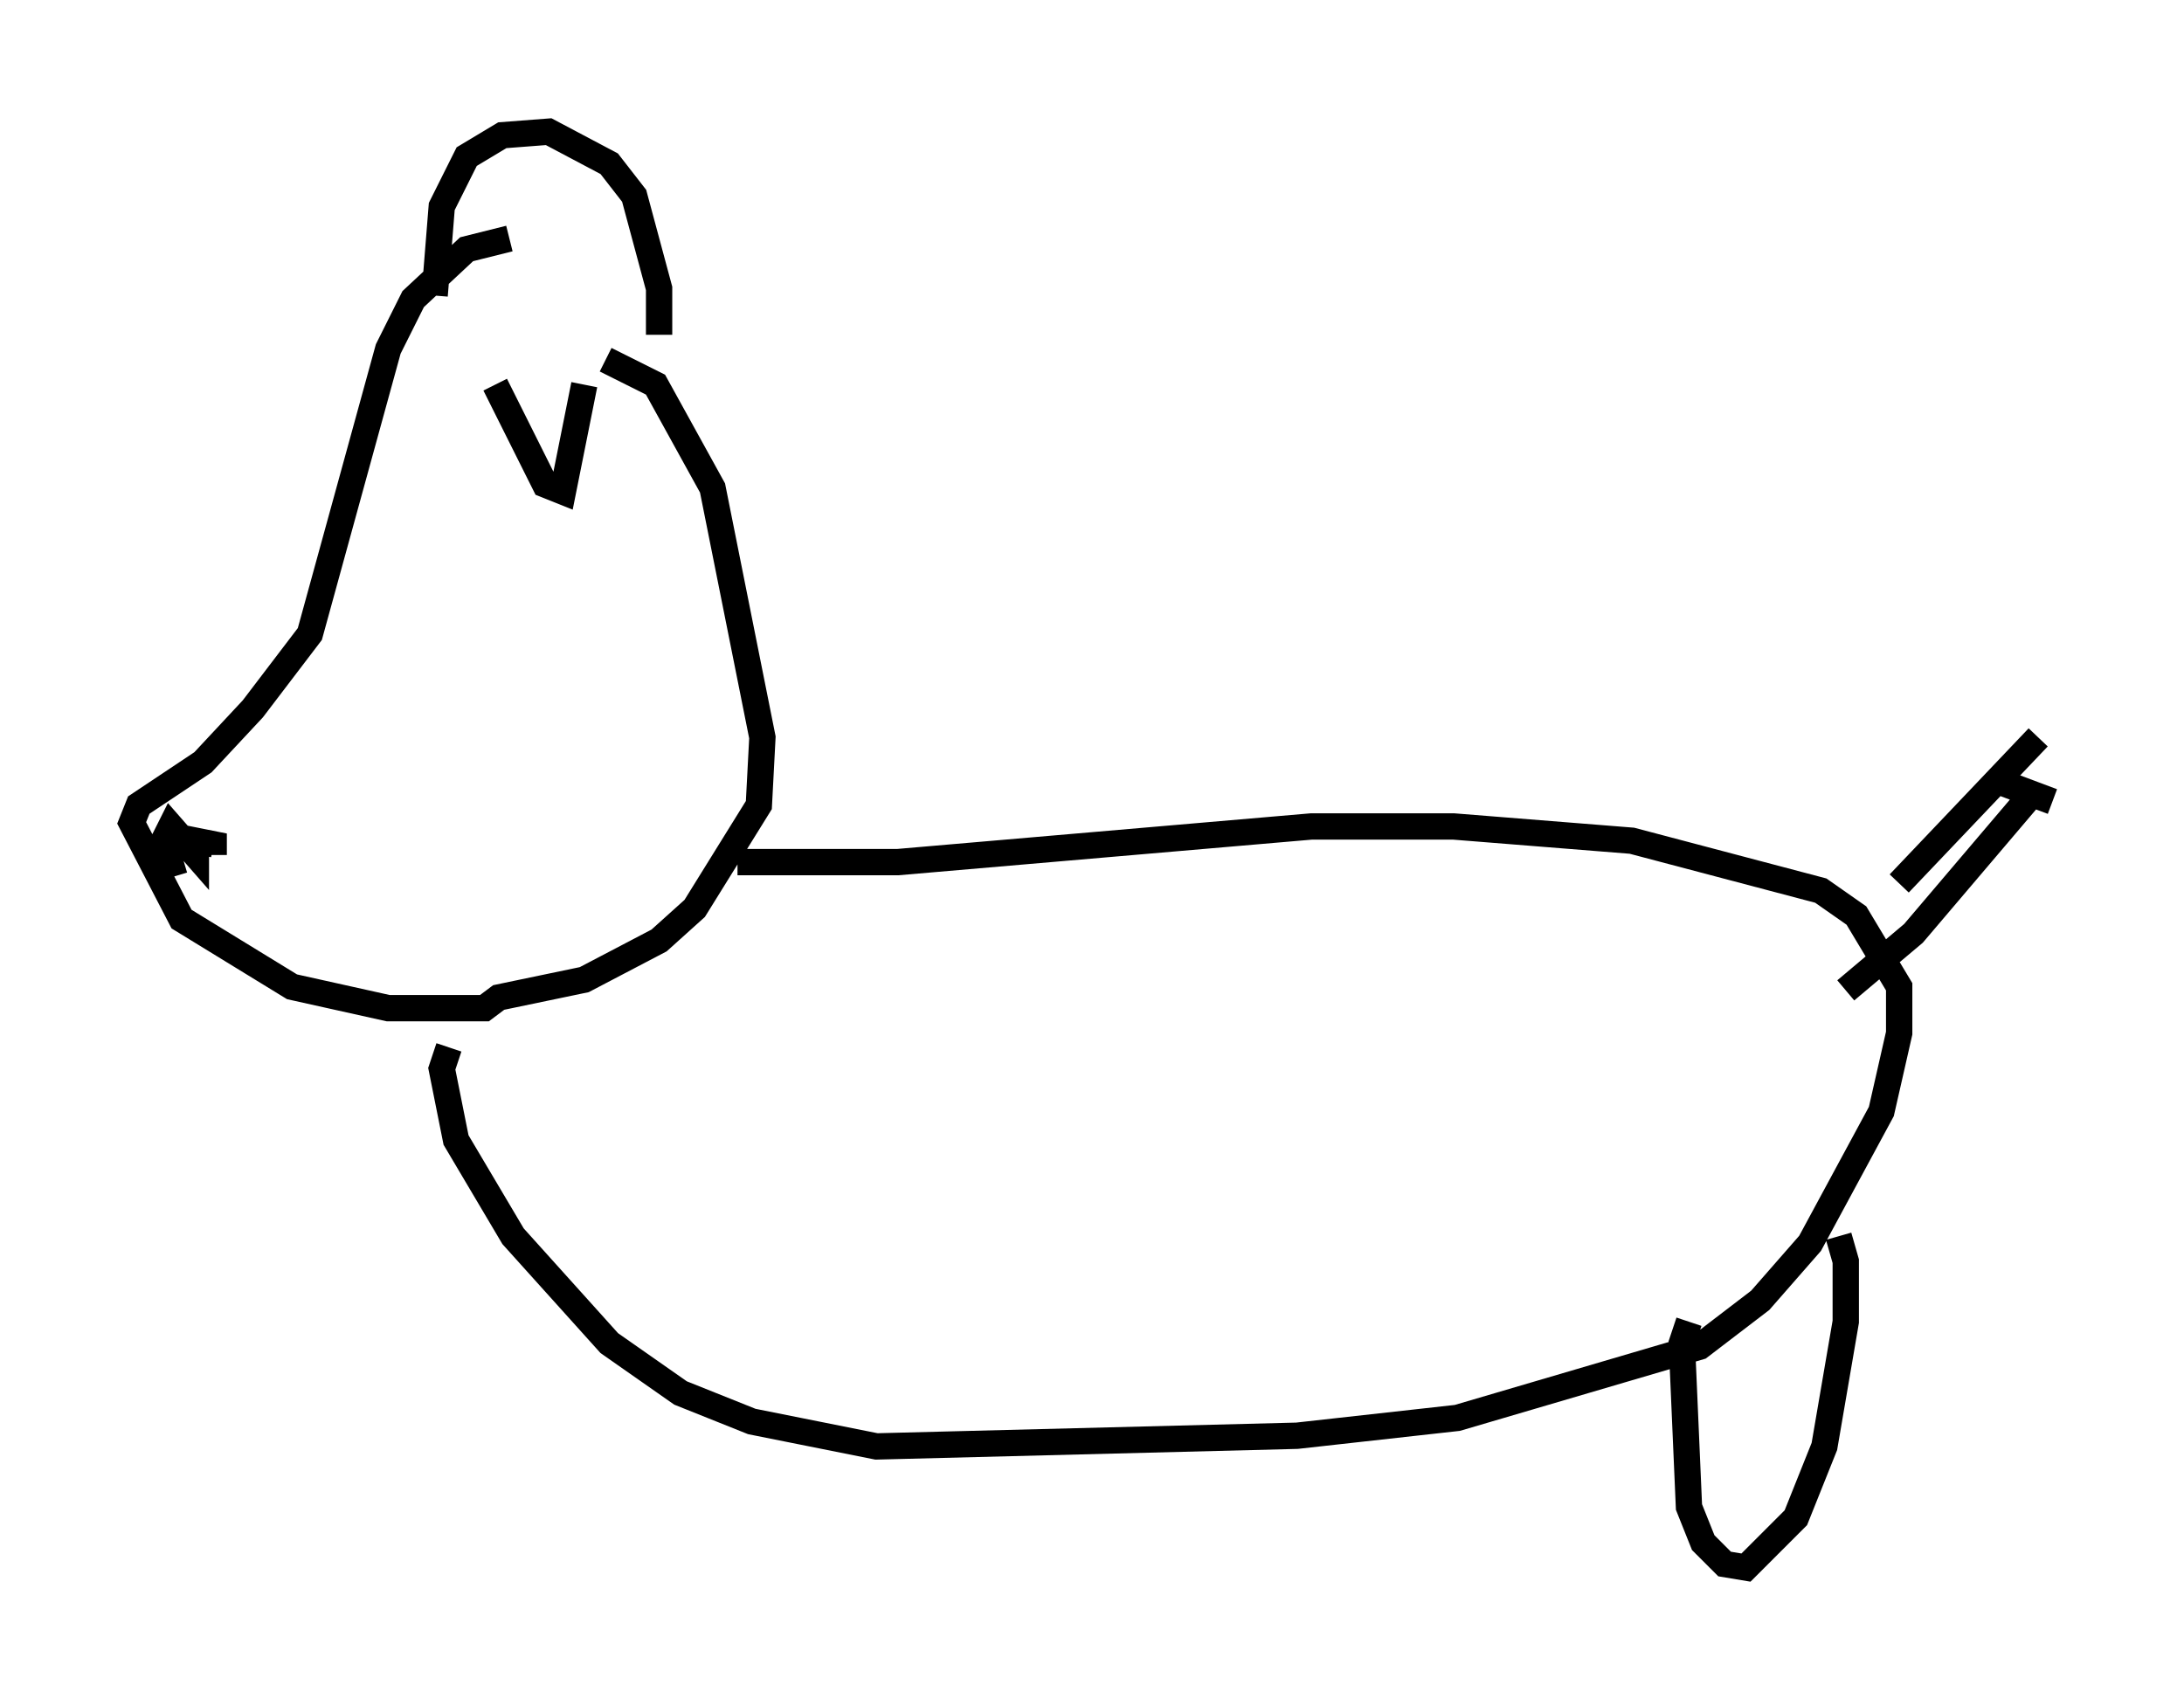 <?xml version="1.0" encoding="utf-8" ?>
<svg baseProfile="full" height="64.533" version="1.1" width="82.936" xmlns="http://www.w3.org/2000/svg" xmlns:ev="http://www.w3.org/2001/xml-events" xmlns:xlink="http://www.w3.org/1999/xlink"><defs /><rect fill="white" height="64.533" width="82.936" x="0" y="0" /><path d="M23.268, 9.33 m-3.924, -0.271 l-1.624, 0.406 -2.03, 1.894 l-0.947, 1.894 -2.977, 10.825 l-2.165, 2.842 -1.894, 2.03 l-2.436, 1.624 -0.271, 0.677 l1.894, 3.654 4.195, 2.571 l3.654, 0.812 3.654, 0.0 l0.541, -0.406 3.248, -0.677 l2.842, -1.488 1.353, -1.218 l2.436, -3.924 0.135, -2.571 l-1.894, -9.472 -2.165, -3.924 l-1.894, -0.947 m-16.373, 19.621 l-0.406, -1.353 0.271, -0.541 l0.947, 1.083 0.0, -0.541 l0.677, 0.135 0.0, 0.406 m14.073, -17.862 l-0.812, 4.059 -0.677, -0.271 l-1.894, -3.789 m-2.3, -3.383 l0.271, -3.383 0.947, -1.894 l1.353, -0.812 1.759, -0.135 l2.3, 1.218 0.947, 1.218 l0.947, 3.518 0.0, 1.759 m2.977, 20.027 l6.089, 0.0 15.697, -1.353 l5.413, 0.0 6.766, 0.541 l7.172, 1.894 1.353, 0.947 l1.624, 2.706 0.0, 1.759 l-0.677, 2.977 -2.706, 5.007 l-1.894, 2.165 -2.3, 1.759 l-9.202, 2.706 -6.089, 0.677 l-15.967, 0.406 -4.736, -0.947 l-2.706, -1.083 -2.706, -1.894 l-3.654, -4.059 -2.165, -3.654 l-0.541, -2.706 0.271, -0.812 m55.074, -6.225 l5.277, -5.548 m-0.135, 2.03 l-4.601, 5.413 -2.571, 2.165 m-5.954, 12.584 l-0.271, 0.812 0.271, 6.225 l0.541, 1.353 0.812, 0.812 l0.812, 0.135 1.894, -1.894 l1.083, -2.706 0.812, -4.736 l0.0, -2.3 -0.271, -0.947 m5.954, -17.321 l2.165, 0.812 " fill="none" stroke="black" stroke-width="1" /></svg>